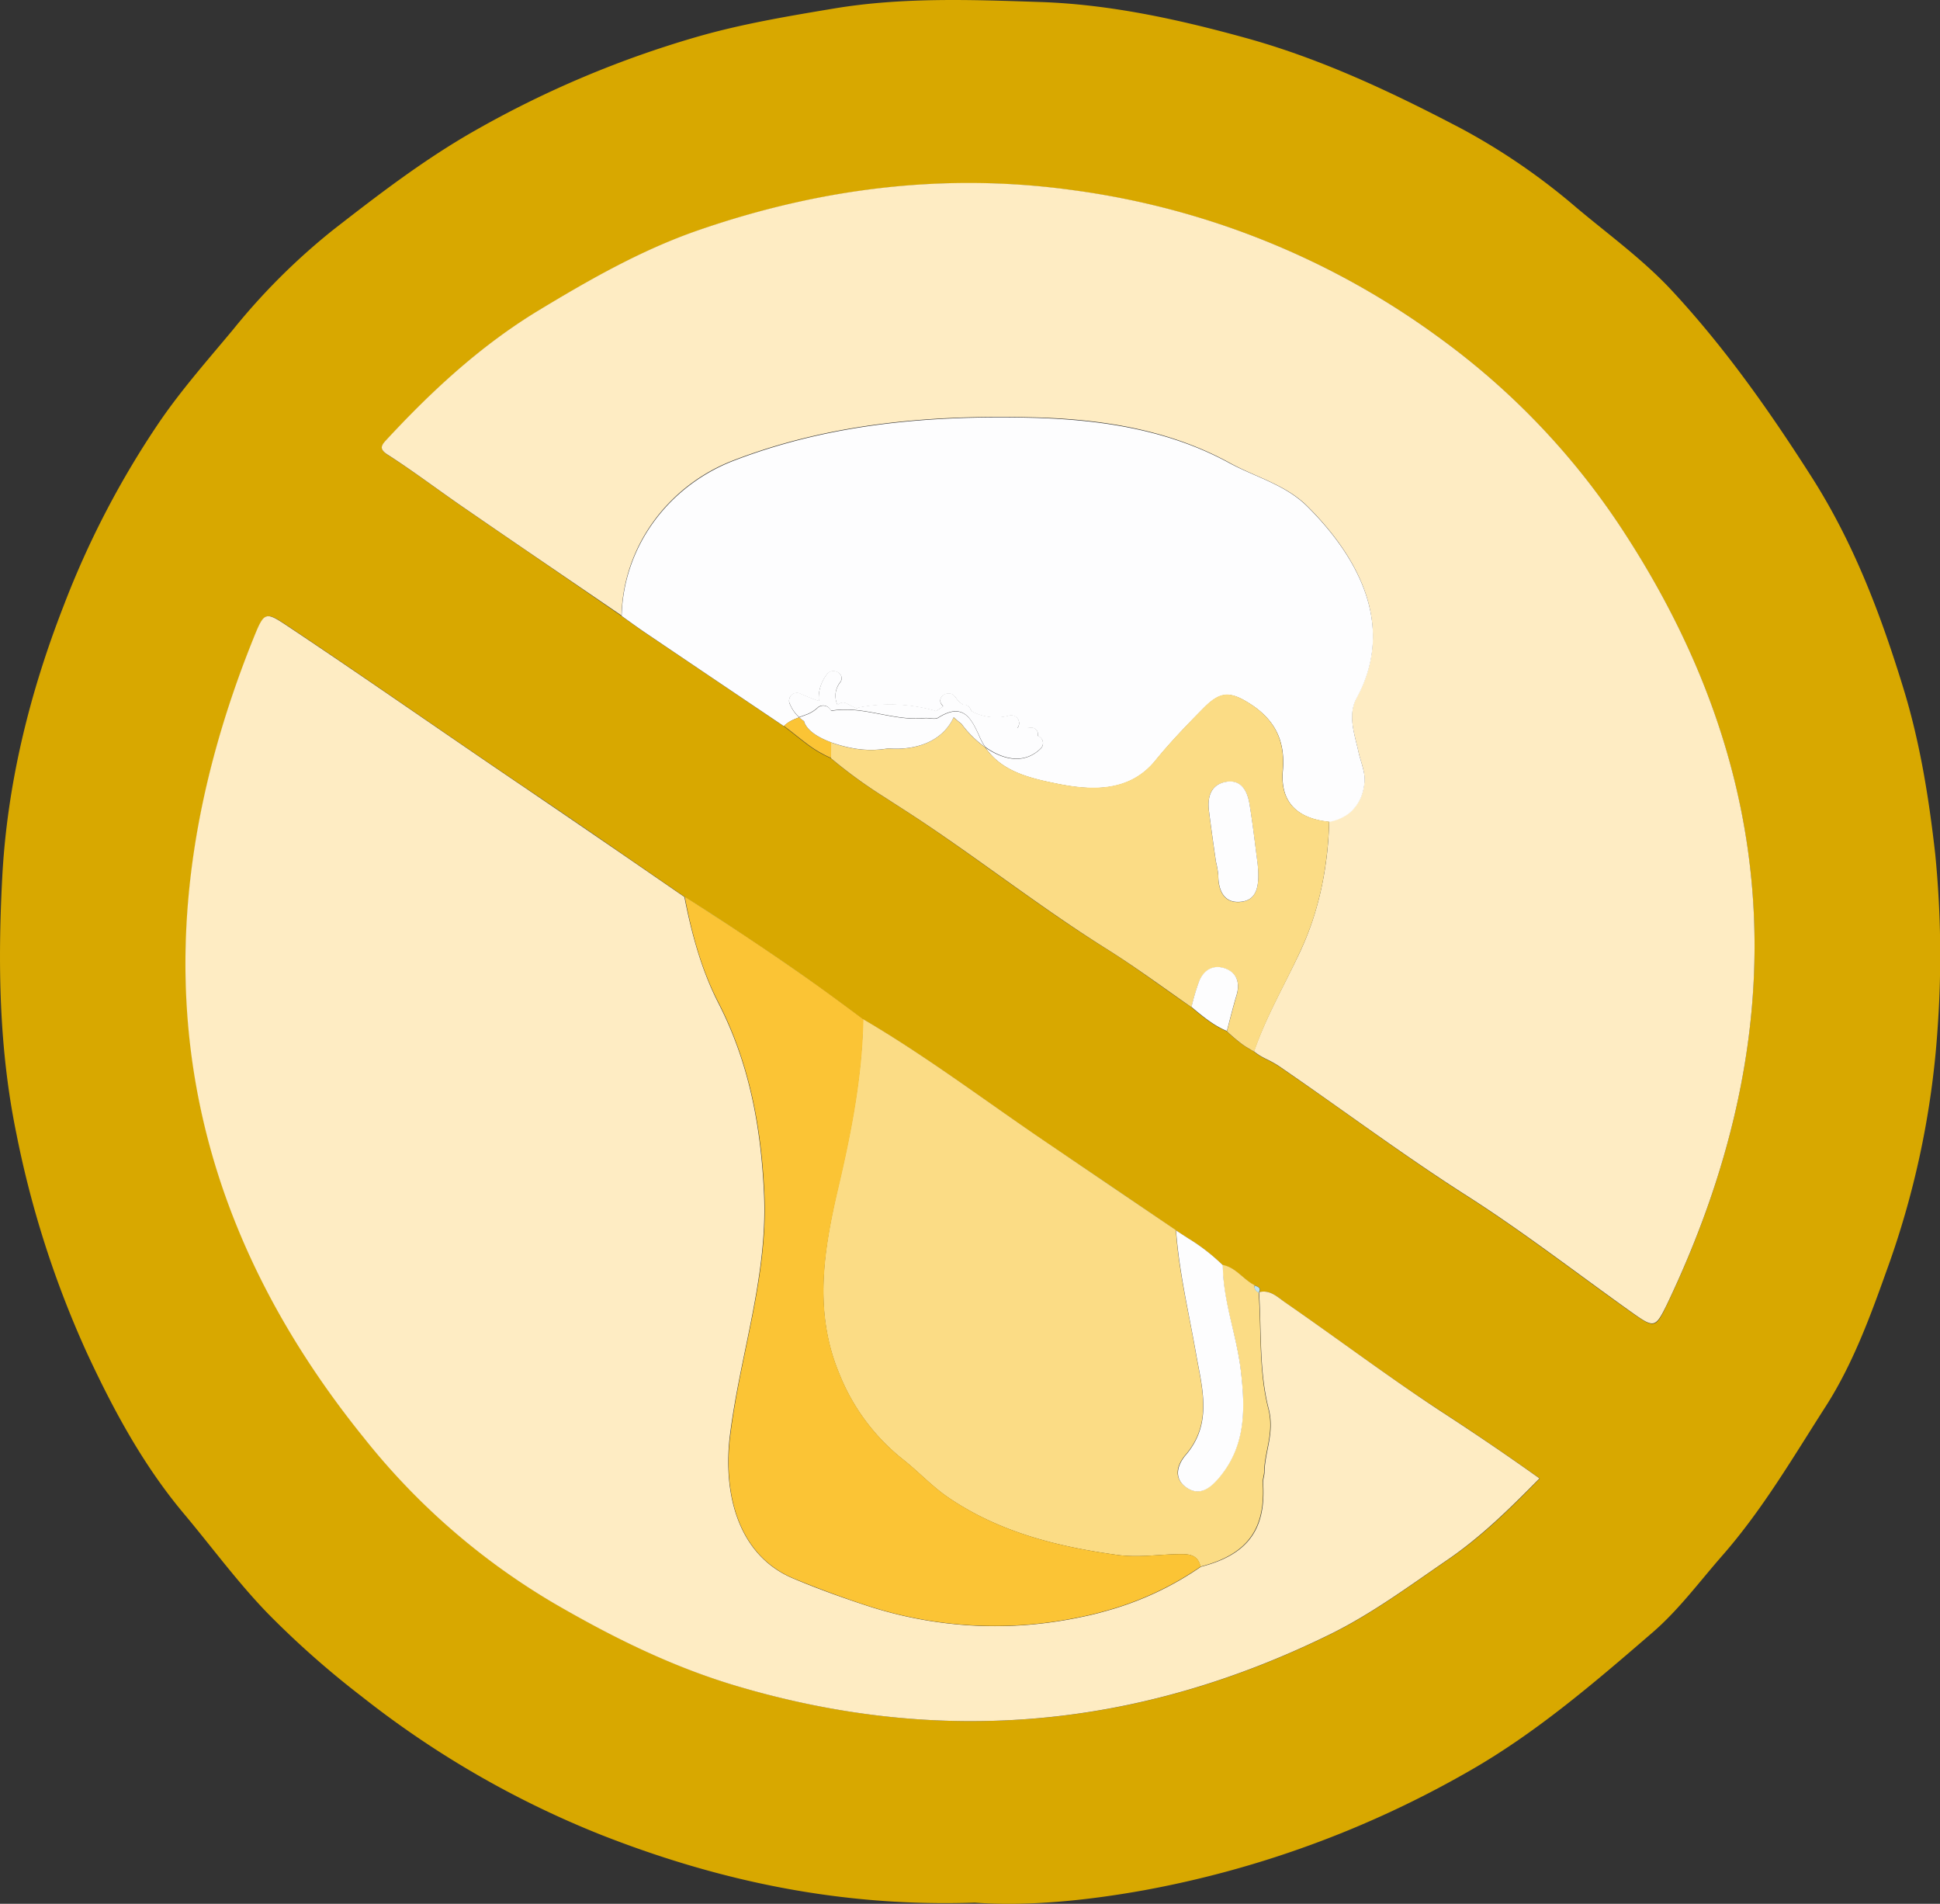 <svg id="Camada_1" data-name="Camada 1" xmlns="http://www.w3.org/2000/svg" viewBox="0 0 401.47 393.88"><rect x="0" y="0" width="401.47" height="393.88" fill="#333333" stroke="none"/><defs><style>.cls-1{fill:none;}.cls-2{fill:#d8a800;}.cls-3{fill:#feecc3;}.cls-4{fill:#bee4f4;}.cls-5{fill:#fdfdfe;}.cls-6{fill:#fbdc85;}.cls-7{fill:#81cbeb;}.cls-8{fill:#fbc435;}.cls-9{fill:#2da8de;}</style></defs><title>Prancheta 14</title><path class="cls-1" d="M162.22,150.19h0a3.57,3.57,0,0,1,.46-.42A3.57,3.57,0,0,0,162.22,150.19Z"/><path class="cls-1" d="M275.09,170a9.38,9.38,0,0,0,4.17-1.82,9.38,9.38,0,0,1-4.17,1.82Z"/><path class="cls-1" d="M248.42,324.12a64.5,64.5,0,0,1-19.61,9.14,64.5,64.5,0,0,0,19.61-9.14c6-1.54,9.77-4.14,11.6-8.19C258.19,320,254.42,322.58,248.42,324.12Z"/><path class="cls-1" d="M260.69,314.1a13.24,13.24,0,0,1-.67,1.83A13.24,13.24,0,0,0,260.69,314.1Z"/><path class="cls-1" d="M166.9,153.82a24.26,24.26,0,0,0,5.07,3,99.64,99.64,0,0,0,11,8,99.64,99.64,0,0,1-11-8A24.26,24.26,0,0,1,166.9,153.82Z"/><path class="cls-1" d="M258,216.64c.5.32,1,.62,1.54.9a6.51,6.51,0,0,0,.58.46,6.51,6.51,0,0,1-.58-.46C259,217.26,258.5,217,258,216.64Z"/><path class="cls-2" d="M393.93,142.52c-4.69-15.32-10.29-30.15-19.05-43.87S357,72,346.06,60.2c-6-6.47-13.12-11.61-19.81-17.23a133.89,133.89,0,0,0-23.67-16.28c-14.33-7.52-28.92-14.44-44.64-18.8C243.88,4,229.65.88,215.13.41,201-.06,186.7-.6,172.53,1.77c-9.45,1.58-18.87,3.15-28.08,5.79A211.21,211.21,0,0,0,98.32,27c-10.46,5.93-20,13.26-29.43,20.6A134.28,134.28,0,0,0,48.23,68.19c-5.18,6.22-10.58,12.32-15.16,19a185.94,185.94,0,0,0-19.9,38.14C6.11,143.43,1.47,162.23.46,181.59c-.92,17.66-.69,35.4,2.94,53A206,206,0,0,0,18,279.94c5.48,11.79,11.63,23.2,20.08,33.26,5.78,6.89,11.1,14.18,17.38,20.65A187.78,187.78,0,0,0,74.87,351a198,198,0,0,0,49.59,28.64c24.35,9.55,49.59,14.93,77.26,14,10.85.79,23-.4,34.91-2.54a211.56,211.56,0,0,0,67-24.45c14-7.92,26.22-18.42,38.35-28.9,5.42-4.68,9.7-10.5,14.42-15.89,8.36-9.53,14.72-20.46,21.49-31,5.41-8.47,9-18.07,12.4-27.62a181.58,181.58,0,0,0,10.67-50.27,212.64,212.64,0,0,0-.48-36.29C399.17,165.07,397.34,153.64,393.93,142.52Zm-94.2,180.12c-8,5.47-15.77,11.25-24.48,15.52-39.48,19.38-80.31,23.22-122.63,10.69-13.43-4-25.76-10.1-37.82-17.09a142.3,142.3,0,0,1-39.28-34.11c-40.9-50.55-47-106.08-22.94-165.72,2.22-5.49,2.41-5.47,7.31-2.2,16.35,10.9,32.43,22.19,48.71,33.17q10.29,6.94,20.51,14l12.6,8.67q6.27,4,12.45,8.08c5.2,3.46,10.36,7,15.45,10.63q4.54,3.25,9,6.63c13.36,7.77,25.64,17.17,38.42,25.8q13.19,8.91,26.33,17.86c.84.56,1.68,1.1,2.53,1.65a39.94,39.94,0,0,1,7.15,5.55c2.41.45,3.87,2.41,5.76,3.69a6.47,6.47,0,0,0,.85.49l.25.1c.58.23,1.11.49.64,1.3,2.28-.58,3.83,1,5.38,2.1,10.79,7.46,21.29,15.36,32.27,22.52,6.82,4.43,13.53,9,20.45,13.91C312.66,312,306.75,317.84,299.73,322.64ZM344.93,270c-2.29,4.8-2.58,4.85-7,1.75-11.48-8.13-22.61-16.8-34.45-24.35-13.31-8.49-25.91-18-38.92-26.85a23.31,23.31,0,0,0-2.56-1.41c-.44-.22-.88-.45-1.3-.71l-.62-.41a6.51,6.51,0,0,1-.58-.46c-.53-.28-1-.58-1.54-.9s-1-.67-1.43-1a34.68,34.68,0,0,1-2.68-2.31,17,17,0,0,1-2-1c-.64-.37-1.25-.78-1.85-1.21-1.2-.86-2.33-1.81-3.47-2.76-5.86-4-11.57-8.32-17.6-12.08-13.46-8.41-25.95-18.22-39.17-27-2.27-1.5-4.57-2.95-6.84-4.43a99.64,99.64,0,0,1-11-8,24.26,24.26,0,0,1-5.07-3c-1.58-1.18-3.1-2.46-4.68-3.63h0q-14.39-9.7-28.78-19.41c-1.62-1.1-3.2-2.26-4.79-3.39C117.82,120,107,112.62,96.17,105.18c-5.29-3.64-10.41-7.54-15.81-11-1.8-1.16-1.56-1.89-.49-3,9.47-10.23,19.59-19.64,31.62-26.91,10.63-6.43,21.38-12.56,33.15-16.62,25.24-8.71,51.07-11.94,77.65-8.23a165.33,165.33,0,0,1,76,30.8A151.83,151.83,0,0,1,336.62,111C369.76,162.35,370.89,215.5,344.93,270Z"/><path class="cls-3" d="M298.26,70.17a165.33,165.33,0,0,0-76-30.8c-26.58-3.71-52.41-.48-77.65,8.23-11.77,4.06-22.52,10.19-33.15,16.62-12,7.27-22.15,16.68-31.62,26.91-1.07,1.15-1.31,1.88.49,3,5.4,3.47,10.52,7.37,15.81,11,10.8,7.44,21.65,14.81,32.48,22.21.34-14.46,9.79-27,23.22-32.13,20-7.68,40.78-9.39,61.84-8.87,14.14.35,28.13,2.48,40.73,9.38,5.39,3,11.55,4.47,16.13,9,10.34,10.3,18.37,24.54,10.2,39.58-1.93,3.55-.46,7.45.36,11.15.46,2.11,1.46,4.27,1.26,6.32a14.75,14.75,0,0,1-.25,1.55,8.61,8.61,0,0,1-1.88,3.8,7,7,0,0,1-1,1,9.38,9.38,0,0,1-4.17,1.82,73.22,73.22,0,0,1-1.44,13c-.11.54-.23,1.08-.35,1.61-.46,2-1,3.93-1.64,5.87A61.35,61.35,0,0,1,269,197c-3.21,6.81-7,13.35-9.5,20.5a6.51,6.51,0,0,0,.58.46l.62.41c.42.26.86.49,1.3.71a23.31,23.31,0,0,1,2.56,1.41c13,8.89,25.61,18.36,38.92,26.85,11.84,7.55,23,16.22,34.45,24.35,4.38,3.1,4.67,3,7-1.75,26-54.48,24.83-107.63-8.31-159A151.83,151.83,0,0,0,298.26,70.17Z"/><path class="cls-3" d="M265.94,269.44c-1.55-1.07-3.1-2.68-5.38-2.1a.3.3,0,0,1,0,.08c.52,8.06,0,16.38,2,24.08,1.25,4.93-.77,8.67-.87,13,0,.8-.35,1.6-.29,2.39a25.62,25.62,0,0,1-.13,4.94,17.78,17.78,0,0,1-.49,2.31,13.24,13.24,0,0,1-.67,1.83c-1.83,4.05-5.6,6.65-11.6,8.19a64.5,64.5,0,0,1-19.61,9.14c-1,.29-2,.55-3,.79-1.17.27-2.36.52-3.55.75A85.2,85.2,0,0,1,178.78,332c-5-1.65-9.91-3.43-14.73-5.47-11.1-4.72-14.52-17.1-13-29.57,2.09-16.68,7.84-32.84,7.06-49.9-.63-13.79-3-27-9.48-39.59-3.44-6.71-5.52-14.31-7-21.9l-12.6-8.67q-10.23-7-20.51-14c-16.28-11-32.36-22.27-48.71-33.17-4.9-3.27-5.09-3.29-7.31,2.2-24.06,59.64-18,115.17,22.94,165.72a142.3,142.3,0,0,0,39.28,34.11c12.06,7,24.39,13.11,37.82,17.09,42.32,12.53,83.15,8.69,122.63-10.69,8.71-4.27,16.49-10.05,24.48-15.52,7-4.8,12.93-10.67,18.93-16.77-6.92-4.94-13.63-9.48-20.45-13.91C287.23,284.8,276.73,276.9,265.94,269.44Z"/><path class="cls-4" d="M141.71,185.56l-12.6-8.67,12.6,8.67Z"/><path class="cls-4" d="M108.6,162.9q10.29,6.94,20.51,14Q118.88,169.87,108.6,162.9Z"/><path class="cls-5" d="M164.27,148.86c.36-.16.73-.3,1.1-.44a7.62,7.62,0,0,1-1.88-2.66,1.62,1.62,0,0,1,2.2-2.19c1.25.56,2.5,1.05,3.76,1.5a7.93,7.93,0,0,1,1.65-5.5c1.18-1.67,4-.07,2.78,1.61a4.5,4.5,0,0,0-.56,4.72,1.57,1.57,0,0,1,1.93-.3,21.57,21.57,0,0,0,2.09,1,1.41,1.41,0,0,1,.57-.24,34.3,34.3,0,0,1,15.41.66,2.11,2.11,0,0,1,.34.16c.53-.34,1-.67,1.52-1l-.3-.38c-1.21-1.67,1.58-3.26,2.78-1.61a9.68,9.68,0,0,0,1.05,1.24,1.45,1.45,0,0,1,.45.31l.11.1a1.42,1.42,0,0,1,1.48.76c.1.19.23.39.36.6a10.63,10.63,0,0,0,7.79.86,1.62,1.62,0,0,1,1.64,2.59,17.63,17.63,0,0,0,2.71-.07,1.37,1.37,0,0,1,1.51,1.71,1.56,1.56,0,0,1,.62,2.59c-3.44,3.37-7.83,2.31-11.46-.22,3.34,5,9.32,6.37,14.57,7.44,7.13,1.47,15.19,2,20.64-4.75,3.1-3.82,6.48-7.32,9.92-10.79s5.43-3.63,9.63-.95c5.07,3.24,7.35,7.55,6.8,13.86-.57,6.5,3,9.91,9.61,10.57a9.38,9.38,0,0,0,4.17-1.82,7,7,0,0,0,1-1,8.61,8.61,0,0,0,1.88-3.8,14.75,14.75,0,0,0,.25-1.55c.2-2.05-.8-4.21-1.26-6.32-.82-3.7-2.29-7.6-.36-11.15,8.17-15,.14-29.28-10.2-39.58-4.58-4.57-10.74-6.09-16.13-9-12.6-6.9-26.59-9-40.73-9.38-21.06-.52-41.84,1.19-61.84,8.87-13.43,5.16-22.88,17.67-23.22,32.13,1.59,1.13,3.17,2.29,4.79,3.39q14.38,9.72,28.78,19.41a3.57,3.57,0,0,1,.46-.42A6.81,6.81,0,0,1,164.27,148.86Z"/><path class="cls-5" d="M162.22,150.19h0q-14.39-9.7-28.78-19.41Q147.82,140.5,162.22,150.19Z"/><path class="cls-6" d="M173.65,284.15a42.85,42.85,0,0,0,13.19,17.78c3.2,2.51,6,5.57,9.34,7.85,10.54,7.19,22.51,10.19,35,11.92,4.54.62,8.86-.15,13.29-.17,2,0,3.5.4,3.95,2.59,6-1.54,9.77-4.14,11.6-8.19a13.24,13.24,0,0,0,.67-1.83,17.78,17.78,0,0,0,.49-2.31,25.62,25.62,0,0,0,.13-4.94c-.06-.79.28-1.59.29-2.39.1-4.29,2.12-8,.87-13-2-7.7-1.43-16-2-24.08v0a1.33,1.33,0,0,1-.84-1.5,6.47,6.47,0,0,1-.85-.49c-1.89-1.28-3.35-3.24-5.76-3.69,0,7.43,2.84,14.39,3.71,21.67.93,7.84,1.15,15.5-4.34,22.14-2,2.35-4.07,4.11-6.86,2.22s-2-4.65-.15-6.79c5.63-6.58,3.3-14,2.07-21.08-1.47-8.44-3.52-16.77-4.11-25.36h0q-13.17-8.92-26.33-17.86c-12.78-8.63-25.06-18-38.42-25.8-.22,11.86-2.47,23.4-5.17,34.89C170.46,258.58,168.32,271.35,173.65,284.15Z"/><path class="cls-7" d="M259.67,265.94a6.47,6.47,0,0,1-.85-.49,6.47,6.47,0,0,0,.85.49Z"/><path class="cls-7" d="M243.38,254.56h0q-13.17-8.92-26.33-17.86,13.19,8.91,26.33,17.86Z"/><path class="cls-8" d="M141.71,185.56c1.44,7.59,3.52,15.19,7,21.9,6.44,12.57,8.85,25.8,9.48,39.59.78,17.06-5,33.22-7.06,49.9-1.56,12.47,1.86,24.85,13,29.57,4.82,2,9.74,3.82,14.73,5.47a85.2,85.2,0,0,0,43.44,2.81c1.19-.23,2.38-.48,3.55-.75,1-.24,2-.5,3-.79a64.5,64.5,0,0,0,19.61-9.14c-.45-2.19-1.95-2.6-3.95-2.59-4.43,0-8.75.79-13.29.17-12.49-1.73-24.46-4.73-35-11.92-3.34-2.28-6.14-5.34-9.34-7.85a42.85,42.85,0,0,1-13.19-17.78c-5.33-12.8-3.19-25.57-.19-38.36,2.7-11.49,4.95-23,5.17-34.89q-4.47-3.37-9-6.63c-5.09-3.65-10.25-7.17-15.45-10.63q-6.18-4.11-12.45-8.08Z"/><path class="cls-9" d="M154.16,193.64c5.2,3.46,10.36,7,15.45,10.63C164.52,200.62,159.36,197.1,154.16,193.64Z"/><path class="cls-9" d="M141.71,185.56q6.27,4,12.45,8.08-6.18-4.11-12.45-8.08Z"/><path class="cls-6" d="M269,197a61.35,61.35,0,0,0,2.62-6.53c.65-1.94,1.18-3.89,1.64-5.87.12-.53.24-1.07.35-1.61a74.16,74.16,0,0,0,1.44-13h0c-6.62-.66-10.18-4.07-9.61-10.57.55-6.31-1.73-10.62-6.8-13.86-4.2-2.68-6.18-2.56-9.63.95s-6.82,7-9.92,10.79c-5.45,6.73-13.51,6.22-20.64,4.75-5.25-1.07-11.23-2.45-14.57-7.44a21.2,21.2,0,0,1-4.92-4.85c-.56-.42-1.09-.87-1.61-1.34l0,0c-2.34,5.1-8,6.89-13.57,6.44a20.54,20.54,0,0,1-6.69.06,28.07,28.07,0,0,1-5.12-1.32c0,1.09,0,2.19,0,3.28a99.64,99.64,0,0,0,11,8c2.27,1.48,4.57,2.93,6.84,4.43,13.22,8.75,25.71,18.56,39.17,27,6,3.76,11.74,8,17.6,12.08a44.6,44.6,0,0,1,1.6-5.39c1.05-2.45,3.18-3.51,5.62-2.49,2.26,1,2.83,3,2.1,5.45s-1.34,4.93-2,7.4a34.68,34.68,0,0,0,2.68,2.31c.46.36.94.71,1.43,1s1,.62,1.54.9C262,210.39,265.83,203.85,269,197ZM256.6,186.62c-3.31.26-4.52-2.37-4.49-5.52a19.8,19.8,0,0,0-.49-2.8c-.5-3.49-1-7-1.44-10.48-.35-2.84.31-5.43,3.4-6,3.32-.64,4.57,1.89,5,4.62.74,4.55,1.25,9.14,1.65,12.13C260.75,183.25,260.18,186.33,256.6,186.62Z"/><path class="cls-7" d="M253.89,213.3a34.68,34.68,0,0,0,2.68,2.31,34.68,34.68,0,0,1-2.68-2.31Z"/><path class="cls-7" d="M273.3,184.64c-.46,2-1,3.93-1.64,5.87C272.31,188.57,272.84,186.62,273.3,184.64Z"/><path class="cls-7" d="M273.65,183a73.22,73.22,0,0,0,1.44-13h0A74.16,74.16,0,0,1,273.65,183Z"/><path class="cls-5" d="M247.49,279.92c1.23,7.07,3.56,14.5-2.07,21.08-1.84,2.14-2.58,4.95.15,6.79s4.91.13,6.86-2.22c5.49-6.64,5.27-14.3,4.34-22.14-.87-7.28-3.67-14.24-3.71-21.67a39.94,39.94,0,0,0-7.15-5.55c-.85-.55-1.69-1.09-2.53-1.65C244,263.15,246,271.48,247.49,279.92Z"/><path class="cls-5" d="M245.91,256.21c-.85-.55-1.69-1.09-2.53-1.65h0C244.22,255.12,245.06,255.66,245.91,256.21Z"/><path class="cls-5" d="M255.89,205.9c.73-2.42.16-4.5-2.1-5.45-2.44-1-4.57,0-5.62,2.49a44.6,44.6,0,0,0-1.6,5.39c1.14.95,2.27,1.9,3.47,2.76.6.43,1.21.84,1.85,1.21a17,17,0,0,0,2,1C254.55,210.83,255.15,208.34,255.89,205.9Z"/><path class="cls-5" d="M251.89,212.3a17,17,0,0,0,2,1h0A17,17,0,0,1,251.89,212.3Z"/><path class="cls-8" d="M172,153.58c-2.35-.87-4.59-2.13-5.44-3.87a5.17,5.17,0,0,1-.18-.51,8.07,8.07,0,0,1-1-.78c-.37.14-.74.28-1.1.44a6.81,6.81,0,0,0-1.59.91,3.57,3.57,0,0,0-.46.42h0c1.58,1.17,3.1,2.45,4.68,3.63a24.26,24.26,0,0,0,5.07,3C172,155.77,172,154.67,172,153.58Z"/><path class="cls-8" d="M162.22,150.19h0c1.58,1.17,3.1,2.45,4.68,3.63-1.58-1.18-3.1-2.46-4.68-3.63Z"/><path class="cls-4" d="M260.51,267.44v-.09h0c.47-.81-.06-1.07-.64-1.3l-.25-.1A1.33,1.33,0,0,0,260.51,267.44Z"/><path class="cls-4" d="M259.92,266l-.25-.1h0Z"/><path class="cls-4" d="M260.52,267.42a.3.3,0,0,0,0-.08h0Z"/><path class="cls-4" d="M260.51,267.44v0Z"/><path class="cls-5" d="M260.24,178.53c-.4-3-.91-7.58-1.65-12.13-.44-2.73-1.69-5.26-5-4.62-3.09.61-3.75,3.2-3.4,6,.44,3.5.94,7,1.44,10.48a19.8,19.8,0,0,1,.49,2.8c0,3.15,1.18,5.78,4.49,5.52C260.18,186.33,260.75,183.25,260.24,178.53Z"/><path class="cls-5" d="M215.38,154.83a1.56,1.56,0,0,0-.62-2.59,1.37,1.37,0,0,0-1.51-1.71,17.63,17.63,0,0,1-2.71.07A1.62,1.62,0,0,0,208.9,148a10.63,10.63,0,0,1-7.79-.86c-.13-.21-.26-.41-.36-.6a1.42,1.42,0,0,0-1.48-.76l-.11-.1a1.45,1.45,0,0,0-.45-.31,9.68,9.68,0,0,1-1.05-1.24c-1.2-1.65-4-.06-2.78,1.61l.3.38c-.48.34-1,.67-1.52,1a2.11,2.11,0,0,0-.34-.16,34.3,34.3,0,0,0-15.41-.66,1.41,1.41,0,0,0-.57.24,21.57,21.57,0,0,1-2.09-1,1.57,1.57,0,0,0-1.93.3,4.5,4.5,0,0,1,.56-4.72c1.19-1.68-1.6-3.28-2.78-1.61a7.93,7.93,0,0,0-1.65,5.5c-1.26-.45-2.51-.94-3.76-1.5a1.62,1.62,0,0,0-2.2,2.19,7.62,7.62,0,0,0,1.88,2.66h0c.44-.16.88-.31,1.31-.48a7,7,0,0,0,2.61-1.58,1.76,1.76,0,0,1,2.67.74c6.58-1.17,12.81,2.17,19.36,1.51.94-.1,2.13.34,2.82-.09,5.12-3.23,6.83,0,8.64,4.07a12.65,12.65,0,0,0,1.12,2C207.55,157.14,211.94,158.2,215.38,154.83Z"/><path class="cls-5" d="M194.16,148.52c-.69.43-1.88,0-2.82.09-6.55.66-12.78-2.68-19.36-1.51v6.48a28.07,28.07,0,0,0,5.12,1.32,20.54,20.54,0,0,0,6.69-.06c5.61.45,11.23-1.34,13.57-6.44l0,0c.52.47,1.05.92,1.61,1.34a21.2,21.2,0,0,0,4.92,4.85,12.65,12.65,0,0,1-1.12-2C201,148.51,199.28,145.29,194.16,148.52Z"/><path class="cls-5" d="M169.31,146.36a7,7,0,0,1-2.61,1.58c-.43.17-.87.32-1.31.48h0a8.07,8.07,0,0,0,1,.78,5.17,5.17,0,0,0,.18.51c.85,1.74,3.09,3,5.44,3.87V147.1A1.76,1.76,0,0,0,169.31,146.36Z"/></svg>